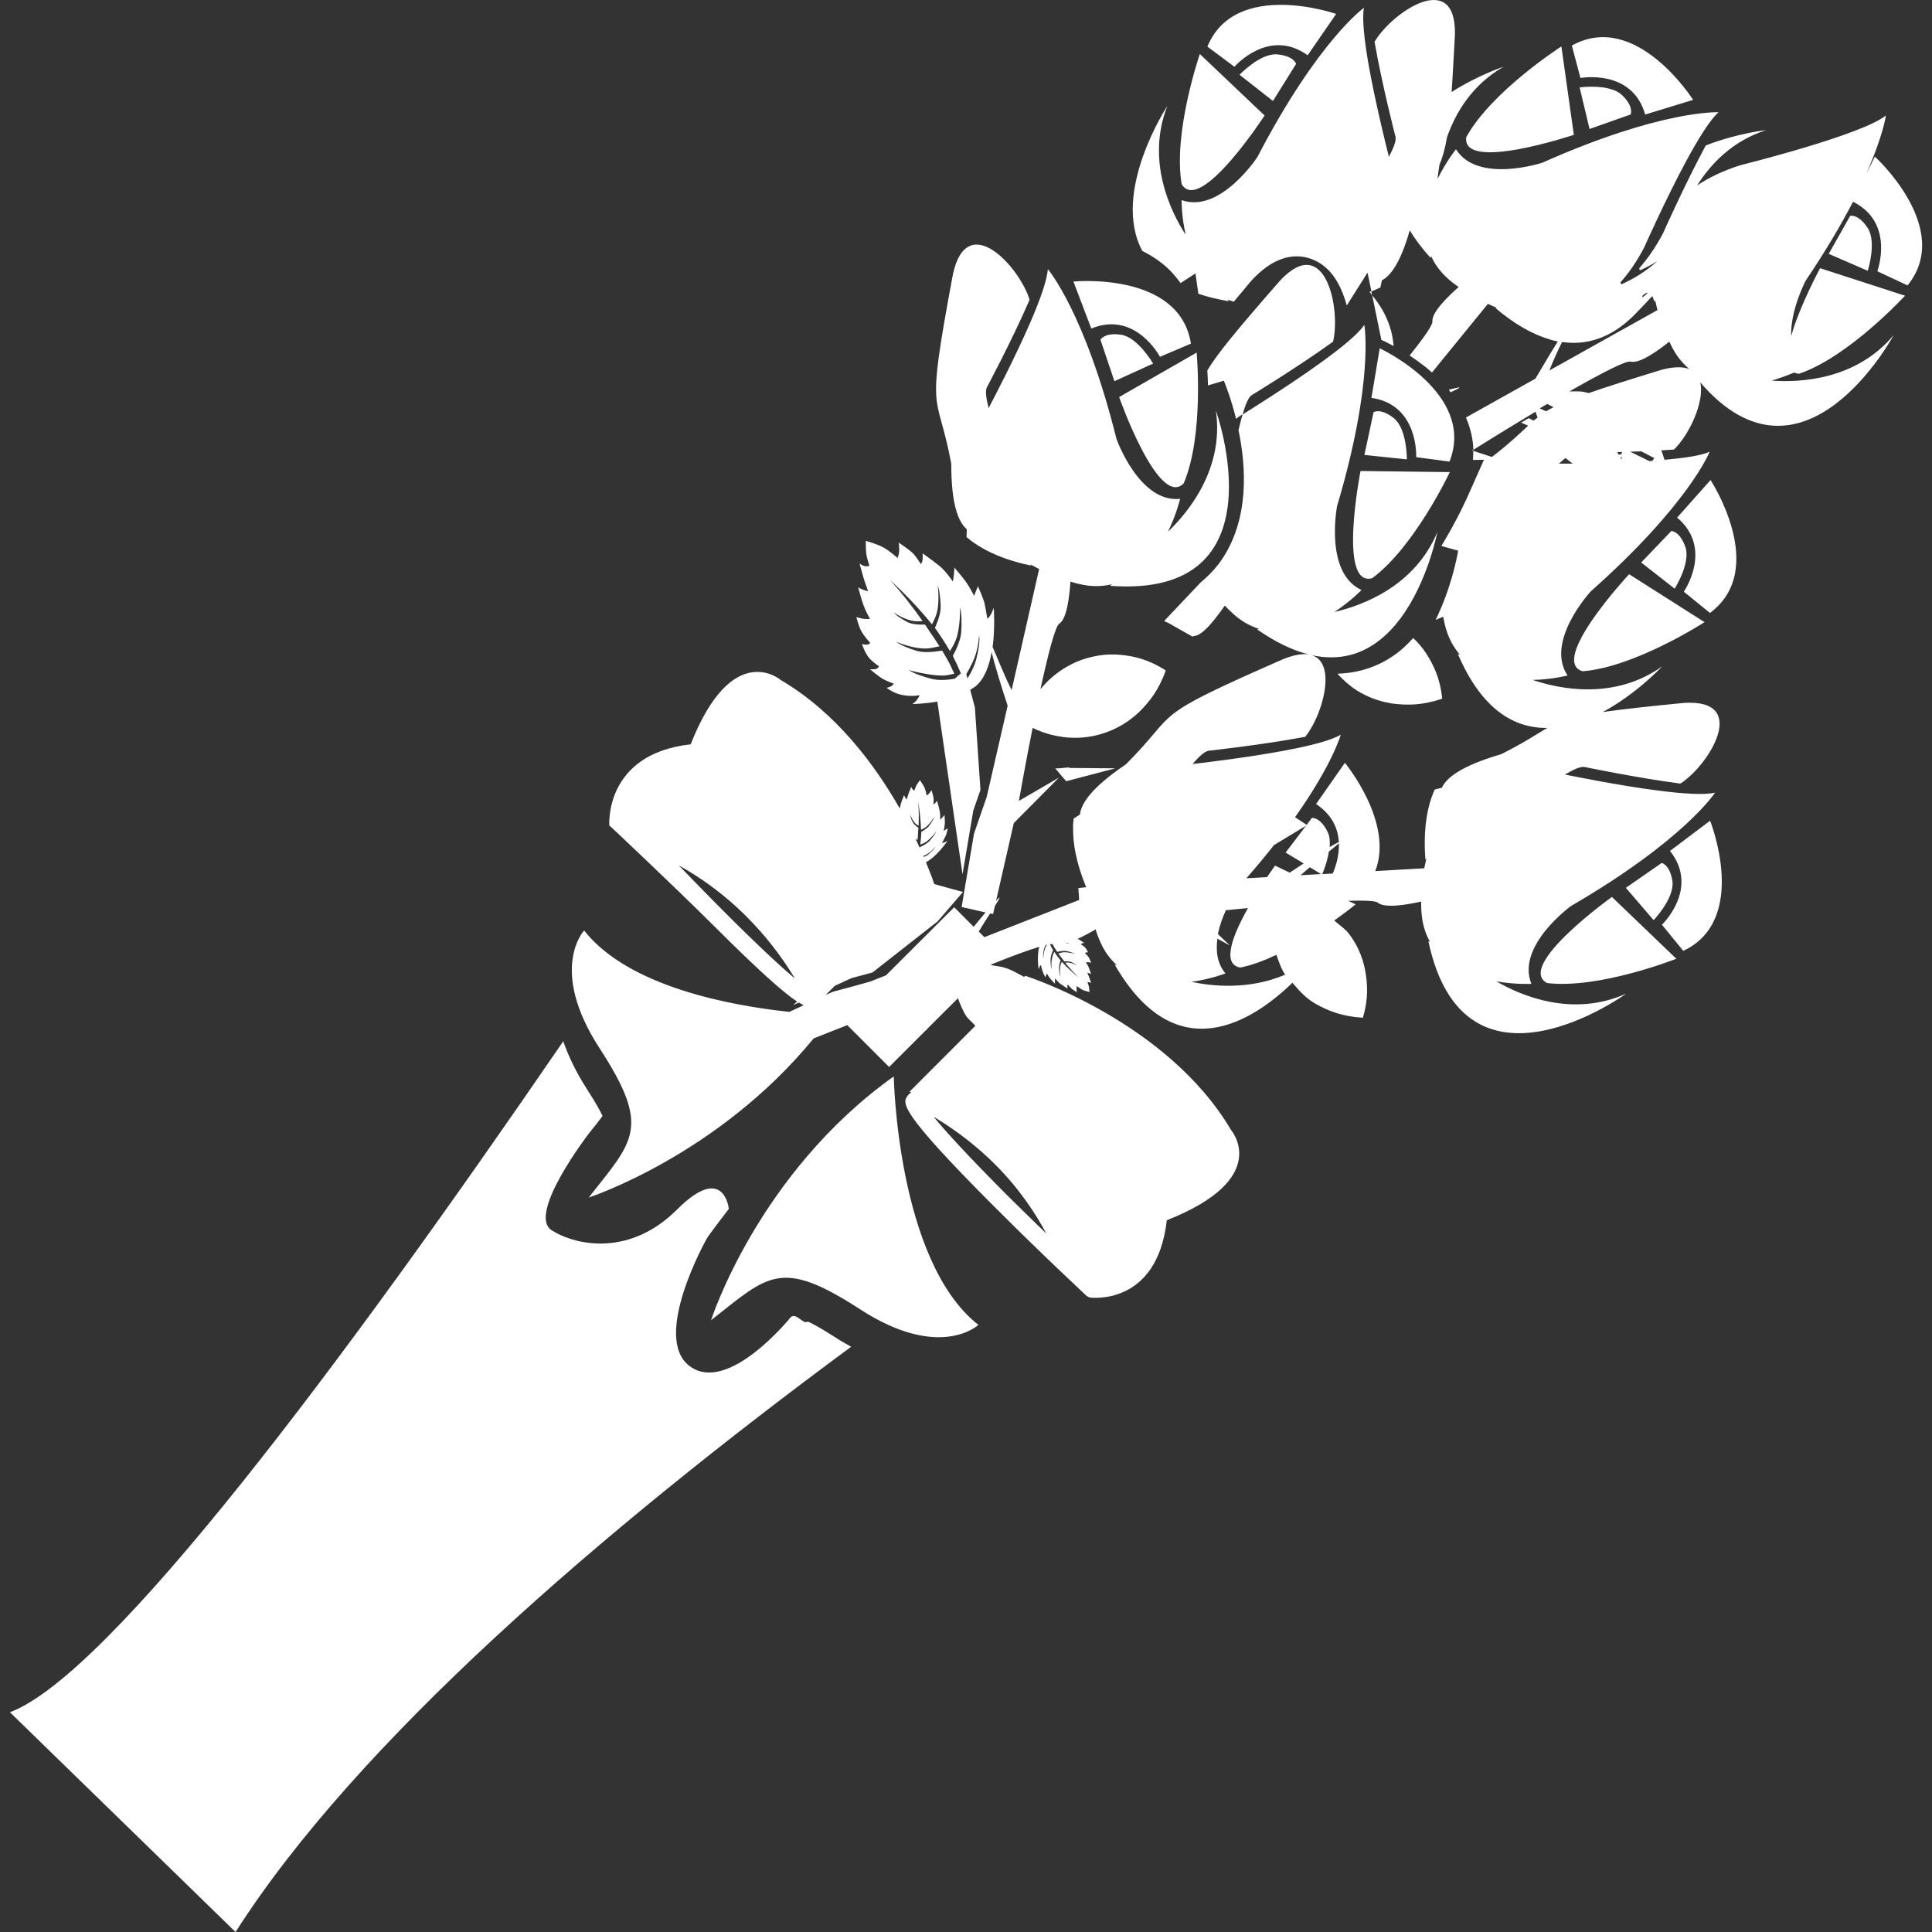 <?xml version="1.0" encoding="iso-8859-1"?>
<!-- Generator: Adobe Illustrator 18.1.1, SVG Export Plug-In . SVG Version: 6.00 Build 0)  -->
<svg version="1.1" id="Capa_1" xmlns="http://www.w3.org/2000/svg" xmlns:xlink="http://www.w3.org/1999/xlink" x="0px" y="0px"
	 viewBox="0 0 26.076 26.076" style="enable-background:new 0 0 26.076 26.076;" xml:space="preserve">
<rect x="0" y="0" width="26.076" height="26.076" fill="#333333" stroke="none"/>
<g>
	<path style="fill:#fff;" d="M25.206,3.074c0.128,0.19,0.003,0.581,0.003,0.581l-0.527-0.229l0.29-0.513
		C24.972,2.913,25.08,2.884,25.206,3.074z M19.79,1.851c-0.065,0.477,1.452-0.031,1.452-0.031l-0.168-1.193
		C21.074,0.627,20.132,1.23,19.79,1.851z M22.205,1.546l0.647-0.198c0,0-0.769-1.216-1.637-0.733l0.116,0.438
		C21.333,1.052,22.029,0.924,22.205,1.546z M21.32,1.18l0.134,0.561l0.555-0.196c0,0,0.048-0.103-0.117-0.262
		C21.726,1.124,21.32,1.18,21.32,1.18z M17.068,1.559l-0.874-0.83c0,0-0.365,1.059-0.245,1.757
		C16.196,2.901,17.068,1.559,17.068,1.559z M17.649,0.746l0.385-0.558c0,0-1.359-0.474-1.738,0.441l0.365,0.272
		C16.661,0.901,17.123,0.367,17.649,0.746z M16.73,1.009l0.451,0.354l0.312-0.5c0.001,0.001-0.024-0.107-0.254-0.129
		C17.012,0.713,16.73,1.009,16.73,1.009z M18.643,4.587l0.005,0.002c0.006,0.002,0.07,0.031,0.162,0.082
		c-0.009-0.093-0.024-0.185-0.055-0.271c-0.049-0.148-0.128-0.286-0.234-0.413l0.11,0.537C18.634,4.533,18.638,4.556,18.643,4.587z
		 M19.554,5.261c0.01,0.01,0.017,0.022,0.024,0.033c0.043-0.02,0.08-0.036,0.102-0.049C19.732,5.216,19.665,5.231,19.554,5.261z
		 M25.338,3.661c0,0,0.243-0.653-0.328-0.938c-0.154,0.297-0.361,0.652-0.637,1.062c0,0-0.209,0.391-0.198,0.752
		c0.114-0.409,0.391-0.917,0.391-0.917l1.146,0.371c0,0-0.757,0.824-1.428,1.053c-0.026-0.001-0.05-0.007-0.07-0.015
		c-0.076,0.032-0.181,0.072-0.302,0.108c0.381,0.028,1.136-0.006,1.646-0.613c0,0-1.215,2.259-2.61,0.637
		c0.062,0.264-0.154,0.714-0.354,0.906c-0.057,0.004-0.113,0.007-0.173,0.012c0.018,0.04,0.031,0.081,0.044,0.127
		c0.267-0.024,0.499-0.057,0.61-0.109c0,0-0.278,0.707-1.604,1.884c0,0-0.623,0.673-0.314,1.136c0,0-0.203,0.054-0.47,0.06
		c0.36,0.123,1.102,0.277,1.747-0.183c0,0-0.341,0.369-0.802,0.616c0.251-0.036,0.596-0.074,1.095-0.123
		c0.899-0.057,0.335,0.846-0.047,1.089c-0.601-0.079-1.297-0.225-1.297-0.225c-0.052-0.007-0.146,0.034-0.261,0.103
		c0.154,0.03,0.739,0.15,1.258,0.216c0.327,0.043,0.625,0.063,0.768,0.028c0,0-0.412,0.64-1.944,1.53c0,0-0.744,0.538-0.535,1.051
		c0,0-0.21,0.012-0.473-0.034c0.331,0.193,1.025,0.491,1.751,0.167c0,0-2.184,1.585-2.669-0.712l0.024,0.015
		c-0.066-0.115-0.109-0.255-0.118-0.425c0,0-0.004-0.046-0.003-0.122c-0.162,0.037-0.489,0.098-0.585,0.015
		c-0.029-0.026-0.187-0.031-0.399-0.025l0.1,0.048c0,0-0.114,0.094-0.289,0.218c0.068,0.062,0.151,0.112,0.203,0.185
		c0.104,0.138,0.176,0.295,0.213,0.48c0.034,0.184,0.048,0.383-0.029,0.647c-0.281-0.016-0.471-0.094-0.639-0.188
		c-0.13-0.075-0.224-0.178-0.312-0.284c-0.534,0.517-1.569,1.196-2.399-0.245l0.029,0.007c-0.101-0.09-0.185-0.208-0.246-0.367
		c0,0-0.02-0.042-0.04-0.116c-0.062,0.037-0.153,0.087-0.246,0.13c0.01,0.003,0.012,0.003,0.021,0.007
		c0.026,0.015,0.072,0.047,0.072,0.047s-0.022,0.001-0.033,0.006c-0.008,0.004-0.013,0.013-0.013,0.013s0.037,0.02,0.06,0.046
		c0.021,0.024,0.036,0.062,0.036,0.062s-0.009-0.002-0.023,0c-0.014,0.003-0.017,0.012-0.017,0.012s0.033,0.029,0.049,0.054
		c0.016,0.023,0.032,0.074,0.032,0.074s-0.028-0.007-0.041-0.008c-0.012-0.001-0.028,0.001-0.028,0.001s0.023,0.037,0.036,0.066
		c0.013,0.029,0.033,0.093,0.033,0.093s-0.009-0.006-0.026-0.011c-0.019-0.005-0.025-0.006-0.025-0.006s0.02,0.044,0.029,0.069
		c0.009,0.027,0.023,0.071,0.023,0.071s-0.01-0.009-0.024-0.011c-0.018-0.004-0.026,0.002-0.026,0.002s0.018,0.04,0.021,0.066
		c0.005,0.028,0.007,0.062,0.007,0.062s-0.062-0.013-0.094-0.028c-0.032-0.017-0.076-0.051-0.076-0.051s-0.004,0.015-0.006,0.033
		c0,0.013,0.006,0.049,0.006,0.049s-0.049-0.028-0.069-0.046c-0.022-0.017-0.054-0.058-0.054-0.058s-0.004,0.004-0.006,0.021
		c0,0.015,0.002,0.033,0.002,0.033s-0.063-0.039-0.096-0.062c-0.03-0.022-0.071-0.074-0.071-0.074s-0.001,0.023-0.003,0.038
		c0.001,0.015,0.001,0.034,0.001,0.034s-0.036-0.036-0.059-0.062c-0.023-0.028-0.052-0.077-0.052-0.077s-0.004,0.01-0.009,0.025
		c-0.005,0.011-0.011,0.026-0.011,0.026s-0.031-0.062-0.039-0.086c-0.008-0.023-0.02-0.079-0.02-0.079s-0.013,0.012-0.019,0.027
		c-0.008,0.017-0.012,0.033-0.012,0.033s-0.027-0.175,0.008-0.305c-0.159,0.048-0.385,0.132-0.64,0.235l-0.012,0.012
		c0.048,0.007,0.094,0.014,0.141,0.023c0.118,0.025,0.209,0.085,0.308,0.136l0.015-0.015c0,0,1.91,0.607,2.779,2.084
		c0,0,0.562,0.652-0.869,1.215c-0.132,1.174-1.043,1.043-1.043,1.043l-0.039-0.021l-0.297-0.281
		c-0.005-0.004-0.462-0.436-0.945-0.92c-1.316-1.318-1.248-1.406-1.168-1.509c0.012-0.015,0.027-0.027,0.044-0.035
		c-0.01-0.004-0.016-0.009-0.023-0.013l0.887-0.888c-0.044-0.054-0.101-0.09-0.137-0.153c-0.037-0.068-0.07-0.141-0.098-0.219
		l-0.426,0.425l0.014,0.007L12.5,13.902L12,14.401l-0.564-0.565l-0.454,0.179c-1.296,1.582-3.036,2.148-3.036,2.148
		c0.608-0.773,0.845-0.938,0.147-2.014c-0.697-1.073-0.209-1.59-0.209-1.59c0.599,0.761,1.979,1.014,2.769,1.098l0.194-0.089
		c-0.019-0.009-0.041-0.021-0.065-0.037l-0.078,0.036l0.054-0.049c-0.185-0.123-0.509-0.409-1.122-1.021
		c-0.535-0.534-1.397-1.343-1.397-1.343l-0.015-0.011c0,0-0.075-0.966,1.098-1.097c0.564-1.432,1.216-0.868,1.216-0.868
		c0.747,0.439,1.27,1.144,1.606,1.734c0.004-0.019,0.009-0.044,0.016-0.067c0.011-0.038,0.042-0.113,0.042-0.113
		s0.005,0.014,0.015,0.033c0.017,0.018,0.021,0.024,0.021,0.024s0.016-0.056,0.028-0.088c0.013-0.031,0.033-0.082,0.033-0.082
		s0.003,0.015,0.016,0.031c0.013,0.017,0.026,0.02,0.026,0.02s0.016-0.05,0.032-0.078c0.017-0.028,0.043-0.062,0.043-0.062
		s0.044,0.062,0.063,0.102c0.016,0.039,0.028,0.104,0.028,0.104s0.018-0.009,0.029-0.023c0.014-0.014,0.036-0.048,0.036-0.048
		s0.021,0.065,0.026,0.095c0.008,0.033,0,0.095,0,0.095s0.012-0.002,0.025-0.016c0.011-0.014,0.024-0.031,0.024-0.031
		s0.025,0.084,0.034,0.131c0.013,0.046,0.008,0.125,0.008,0.125s0.021-0.019,0.033-0.034c0.011-0.011,0.026-0.03,0.026-0.03
		s0.005,0.062,0.005,0.105c-0.002,0.043-0.016,0.11-0.016,0.11s0.011-0.008,0.026-0.018c0.015-0.008,0.03-0.016,0.03-0.016
		s-0.019,0.082-0.033,0.109c-0.013,0.026-0.045,0.087-0.045,0.087s0.021-0.002,0.041-0.011c0.021-0.01,0.035-0.021,0.035-0.021
		s-0.143,0.216-0.294,0.292c0.07,0.169,0.104,0.267,0.113,0.295l0.387,0.107l-0.343,0.398l-0.879,0.689l-0.281,0.075l-0.226,0.104
		l-0.125,0.125l0.097-0.044l0.279-0.075l0.229-0.064l0.21-0.083l0.921-0.919l0.263,0.264c0.057-0.07,0.109-0.134,0.16-0.194
		l-0.275-0.063l-0.005,0.014V12.25l-0.043-0.008L13,12.117l0.146-0.865l0.094-0.273l0.078-0.225L13.6,9.525
		c-0.073-0.219-0.173-0.543-0.216-0.723c-0.033,0.184-0.096,0.363-0.218,0.462c-0.021,0.017-0.047,0.031-0.071,0.046l0.063,0.238
		l0.075,1.114l-0.096,0.275L12.991,11.8l-0.34-2.331c-0.185,0.033-0.336,0.033-0.336,0.033s0.038-0.021,0.07-0.069
		c0.033-0.049,0.024-0.051,0.024-0.051s-0.075,0.022-0.211,0.002c-0.136-0.02-0.232-0.102-0.232-0.102S12,9.279,12.028,9.262
		s0.034-0.036,0.034-0.036s-0.078-0.025-0.141-0.06c-0.064-0.035-0.178-0.133-0.178-0.133s0.063,0.004,0.088-0.007
		c0.024-0.01,0.033-0.034,0.033-0.034s-0.09-0.055-0.144-0.125c-0.054-0.072-0.086-0.176-0.086-0.176s0.033,0.013,0.07,0.009
		c0.037-0.004,0.04-0.025,0.04-0.025s-0.076-0.082-0.114-0.148c-0.04-0.066-0.072-0.199-0.072-0.199s0.075,0.023,0.105,0.025
		c0.031,0.002,0.08,0.002,0.08,0.002s-0.059-0.104-0.086-0.18c-0.03-0.077-0.074-0.248-0.074-0.248s0.026,0.018,0.072,0.035
		c0.044,0.015,0.062,0.015,0.062,0.015s-0.044-0.115-0.064-0.185c-0.021-0.07-0.052-0.188-0.052-0.188s0.026,0.025,0.067,0.036
		c0.043,0.01,0.066-0.005,0.066-0.005S11.698,7.53,11.69,7.459C11.685,7.39,11.685,7.3,11.685,7.3s0.158,0.043,0.24,0.09
		c0.083,0.045,0.189,0.141,0.189,0.141s0.017-0.04,0.021-0.078c0.005-0.041-0.004-0.129-0.004-0.129s0.122,0.082,0.174,0.128
		c0.054,0.045,0.123,0.161,0.123,0.161s0.021-0.02,0.024-0.061c0.003-0.039,0-0.084,0-0.084s0.155,0.11,0.235,0.176
		c0.078,0.064,0.174,0.205,0.174,0.205s0.011-0.061,0.014-0.098c0.004-0.041,0.006-0.09,0.006-0.09s0.089,0.101,0.145,0.177
		c0.056,0.075,0.123,0.205,0.123,0.205s0.007-0.027,0.022-0.062C13.184,7.946,13.2,7.914,13.2,7.914s0.073,0.165,0.088,0.229
		s0.038,0.21,0.038,0.21s0.034-0.029,0.055-0.074c0.021-0.041,0.031-0.078,0.031-0.078s0.022,0.26-0.015,0.532
		c0.055,0.119,0.166,0.407,0.257,0.58l0.371-1.633c-0.039-0.019-0.078-0.042-0.119-0.063l0.011,0.017
		c-0.341-0.071-0.595-0.182-0.784-0.316c-0.005-0.005-0.011-0.009-0.016-0.012c-0.025-0.019-0.049-0.038-0.072-0.057l0.004-0.105
		c-0.11-0.094-0.211-0.324-0.21-0.887c-0.196-1.043-0.351-0.551,0.023-2.558c0.194-0.881,0.906-0.086,1.034,0.348
		c-0.241,0.555-0.578,1.184-0.578,1.184c-0.022,0.047-0.007,0.149,0.025,0.277c0.073-0.139,0.35-0.668,0.559-1.147
		c0.131-0.302,0.232-0.581,0.24-0.729c0,0,0.498,0.575,0.928,2.295c0,0,0.308,0.864,0.858,0.806c0,0-0.048,0.205-0.164,0.444
		c0.276-0.266,0.759-0.848,0.647-1.635c0,0,0.914,2.539-1.427,2.365l0.021-0.021c-0.131,0.031-0.275,0.036-0.44-0.004
		c0,0-0.045-0.009-0.118-0.031c-0.01,0.166-0.043,0.499-0.149,0.566c-0.057,0.034-0.155,0.427-0.255,0.884
		c0.035-0.041,0.07-0.079,0.107-0.116c0.138-0.13,0.288-0.22,0.448-0.279c0.163-0.056,0.335-0.085,0.521-0.068
		c0.187,0.017,0.384,0.062,0.615,0.211c-0.093,0.264-0.221,0.424-0.357,0.559c-0.138,0.131-0.288,0.22-0.45,0.278
		c-0.162,0.057-0.334,0.083-0.521,0.068c-0.146-0.015-0.299-0.047-0.469-0.13c-0.104,0.522-0.185,0.986-0.185,0.986l0.541-0.315
		l-0.61,0.614l-0.239,1.049c0.008-0.009,0.022-0.025,0.028-0.031c0.041-0.037,0.008,0.019-0.044,0.101l-0.025,0.109l-0.039-0.009
		c-0.051,0.078-0.103,0.161-0.154,0.245l0.076,0.076l1.279-0.502l-0.006-0.112h-0.013l0.012-0.007l-0.003-0.042l0.105-0.011
		c-0.13-0.317-0.183-0.588-0.176-0.816c-0.002-0.007,0-0.014-0.002-0.021c0.004-0.031,0.006-0.062,0.01-0.091l0.084-0.053
		c0.015-0.145,0.151-0.361,0.619-0.677c0.751-0.75,0.258-0.602,2.127-1.422c0.836-0.335,0.581,0.699,0.294,1.05
		c-0.595,0.111-1.306,0.188-1.306,0.188c-0.052,0.009-0.127,0.078-0.215,0.179c0.155-0.018,0.75-0.088,1.264-0.185
		c0.323-0.061,0.611-0.134,0.737-0.211c0,0-0.107,0.394-0.617,1.114l0.157,0.103l0.071-0.094c0,0,0.112-0.015,0.213,0.191
		c0.028,0.059,0.032,0.13,0.026,0.203c0.049-0.029,0.092-0.053,0.117-0.064c0.062-0.029-0.013,0.033-0.127,0.125
		c-0.025,0.153-0.082,0.288-0.09,0.304l0.142-0.008c0.062-0.143,0.234-0.634-0.225-0.938l0.389-0.556c0,0,0.666,0.803,0.41,1.461
		l0.661-0.038c0.009-0.044,0.019-0.088,0.029-0.133L19.238,11.6c-0.026-0.348,0.009-0.623,0.084-0.84
		c0.003-0.007,0.005-0.014,0.008-0.019c0.011-0.029,0.022-0.06,0.035-0.085l0.096-0.024c0.059-0.132,0.257-0.294,0.801-0.453
		c0.325-0.164,0.479-0.272,0.621-0.354c-0.434,0.005-0.877-0.232-1.206-0.997l0.028,0.009c-0.088-0.101-0.159-0.23-0.201-0.393
		c0,0-0.011-0.045-0.025-0.12c-0.029,0.013-0.064,0.027-0.102,0.042c0.212-0.435,0.291-0.854,0.303-0.934l-0.226-0.063
		c0.212-0.347,0.344-0.644,0.354-0.667l0.221-0.497L19.88,6.208c0.004-0.043,0.004-0.082,0.004-0.123l0.25,0.082
		c0.005-0.004,0.01-0.006,0.014-0.008c0.242-0.188,0.369-0.314,0.478-0.414L20.53,5.704l0.103-0.06L20.7,5.677
		c0.018-0.014,0.035-0.028,0.053-0.042c-0.009-0.025-0.019-0.049-0.028-0.078c-0.406,0.243-0.769,0.47-0.839,0.514
		c-0.005-0.149-0.039-0.293-0.1-0.436l0.938-0.525c0.086-0.146,0.204-0.347,0.302-0.502c-0.03-0.005-0.061-0.012-0.091-0.021
		c-0.006-0.001-0.013-0.003-0.019-0.006c-0.222-0.066-0.465-0.197-0.732-0.423l0.021-0.002c-0.043-0.018-0.083-0.037-0.123-0.055
		l-0.755,0.927c-0.025-0.02-0.049-0.044-0.074-0.065c-0.079-0.062-0.155-0.117-0.227-0.165c0.183-0.23,0.312-0.41,0.307-0.459
		c-0.014-0.125,0.229-0.355,0.354-0.465C19.623,3.83,19.588,3.8,19.588,3.8c-0.131-0.107-0.22-0.223-0.273-0.346L19.31,3.483
		c-0.117-0.13-0.211-0.255-0.283-0.374c-0.124,0.438-0.26,0.615-0.376,0.675l-0.02,0.096c-0.026,0.013-0.056,0.026-0.083,0.038
		c-0.008,0.003-0.013,0.005-0.02,0.009c-0.005,0.002-0.011,0.003-0.018,0.006L18.457,3.68l-0.28,0.443
		c-0.057-0.212-0.153-0.409-0.304-0.529c-0.11-0.09-0.508-0.338-0.998,0.211c-0.08,0.096-0.153,0.185-0.223,0.267
		c-0.027-0.01-0.058-0.017-0.082-0.031l0.017,0.025c-0.154-0.026-0.291-0.06-0.413-0.101L16.135,3.69l-0.201,0.131
		c-0.042-0.059-0.089-0.116-0.142-0.17c-0.112-0.113-0.24-0.196-0.374-0.264c-0.427-0.796,0.337-1.956,0.337-1.956
		c-0.288,0.738,0.042,1.419,0.248,1.738c-0.059-0.257-0.055-0.468-0.055-0.468c0.521,0.186,1.023-0.582,1.023-0.582
		c0.819-1.573,1.438-2.014,1.438-2.014c-0.028,0.144,0.006,0.442,0.062,0.765c0.092,0.515,0.236,1.095,0.275,1.246
		c0.062-0.118,0.099-0.213,0.09-0.265c0,0-0.179-0.689-0.284-1.286c0.227-0.393,1.104-0.996,1.085-0.096
		c-0.018,0.316-0.03,0.566-0.045,0.773c0.357-0.228,0.701-0.341,0.701-0.341c-0.422,0.243-0.645,0.614-0.764,0.954
		c-0.027,0.161-0.059,0.272-0.101,0.369c-0.011,0.069-0.02,0.135-0.026,0.192c0.117-0.238,0.249-0.402,0.249-0.402
		c0.293,0.47,1.165,0.182,1.165,0.182c1.619-0.72,2.379-0.681,2.379-0.681c-0.111,0.097-0.269,0.35-0.426,0.639
		c-0.289,0.534-0.577,1.184-0.577,1.184c-0.101,0.193-0.207,0.346-0.321,0.473c0.002,0.007,0.007,0.018,0.012,0.027
		c0.163-0.073,0.331-0.174,0.484-0.312c-0.077,0.048-0.155,0.088-0.233,0.123c-0.003-0.009-0.008-0.018-0.01-0.028
		c0.112-0.126,0.22-0.281,0.321-0.471c0,0,0.29-0.653,0.577-1.186c0.421-0.166,0.815-0.208,0.815-0.208
		c-0.45,0.145-0.743,0.449-0.931,0.747c0.154-0.104,0.346-0.197,0.579-0.272c0,0,1.646-0.408,1.969-0.673
		c0,0-0.034,0.266-0.266,0.788l0.117-0.232c0,0,1.066,0.968,0.441,1.738L25.338,3.661z M12.564,9.16
		c0.066,0.019,0.184,0.027,0.322,0l0.083-0.071C12.942,9.025,12.914,8.96,12.882,8.9c-0.006-0.017-0.015-0.031-0.022-0.046
		c0.056-0.105,0.106-0.221,0.114-0.326c0.007-0.12,0.007-0.264-0.02-0.332c0.01,0.072-0.003,0.274-0.038,0.397
		c-0.028,0.09-0.058,0.133-0.095,0.194c-0.062-0.108-0.13-0.211-0.202-0.312c0.042-0.096,0.08-0.203,0.077-0.297
		c-0.003-0.101-0.017-0.225-0.042-0.28c0.014,0.062,0.019,0.234-0.002,0.341c-0.018,0.085-0.044,0.126-0.073,0.188
		c-0.173-0.214-0.365-0.413-0.565-0.599c0.157,0.176,0.304,0.362,0.438,0.555c-0.05,0.002-0.09,0.008-0.151-0.007
		c-0.084-0.018-0.204-0.081-0.239-0.113c0.026,0.041,0.109,0.092,0.181,0.131c0.065,0.033,0.158,0.039,0.242,0.036
		c0.024,0.038,0.05,0.072,0.074,0.111c0.042,0.06,0.083,0.12,0.121,0.182c-0.082,0.016-0.131,0.034-0.229,0.029
		c-0.119-0.006-0.297-0.061-0.357-0.094c0.048,0.046,0.174,0.095,0.28,0.127c0.099,0.028,0.225,0.015,0.342-0.004
		c0.035,0.058,0.068,0.116,0.101,0.176c0.021,0.045,0.043,0.091,0.063,0.136c-0.108,0.023-0.124,0.03-0.235,0.022
		c-0.128-0.011-0.314-0.048-0.381-0.074C12.323,9.09,12.485,9.139,12.564,9.16z M13.214,8.575c-0.003,0.073-0.021,0.226-0.089,0.368
		c-0.037,0.076-0.058,0.116-0.083,0.154l0.016,0.061c0.062-0.104,0.1-0.187,0.117-0.256C13.2,8.811,13.232,8.644,13.214,8.575z
		 M12.625,11.429c-0.022,0.026-0.072,0.08-0.136,0.112c-0.014,0.007-0.018,0.006-0.027,0.011c0.002,0.005,0.004,0.01,0.006,0.014
		c0.015-0.008,0.042-0.017,0.052-0.026C12.552,11.513,12.611,11.461,12.625,11.429z M12.397,11.175
		c-0.004,0.02-0.005,0.039-0.006,0.06c-0.002,0.035-0.002,0.068-0.007,0.102c-0.01-0.005-0.018-0.012-0.027-0.016
		c0.008,0.017,0.012,0.028,0.02,0.044c0.001,0,0.002,0.002,0.004,0.003c0,0.001,0,0.003,0,0.004
		c0.012,0.026,0.021,0.048,0.033,0.073c0-0.004,0.001-0.007,0.002-0.011c0.051-0.024,0.101-0.051,0.133-0.087
		c0.037-0.042,0.077-0.096,0.088-0.128c-0.019,0.031-0.08,0.101-0.126,0.135c-0.035,0.026-0.06,0.033-0.09,0.045
		c0.007-0.057,0.012-0.114,0.014-0.172c0.041-0.024,0.087-0.051,0.11-0.087c0.028-0.039,0.058-0.086,0.065-0.115
		c-0.016,0.027-0.061,0.092-0.098,0.125c-0.03,0.027-0.052,0.035-0.081,0.049c-0.005-0.127-0.017-0.254-0.039-0.379
		c0.01,0.108,0.011,0.218,0.006,0.326c-0.021-0.013-0.034-0.021-0.055-0.045c-0.026-0.028-0.052-0.087-0.057-0.109
		c-0.001,0.025,0.013,0.066,0.03,0.1C12.331,11.123,12.365,11.151,12.397,11.175z M10.73,13.207
		c-0.006-0.009-0.013-0.017-0.018-0.028c-0.179-0.293-0.393-0.564-0.633-0.805c-0.325-0.326-0.655-0.549-0.918-0.694
		c0.184,0.189,0.409,0.422,0.639,0.651C10.281,12.812,10.563,13.068,10.73,13.207z M14.122,16.649
		c-0.141-0.264-0.36-0.602-0.692-0.934c-0.233-0.232-0.498-0.439-0.787-0.617c-0.015-0.008-0.026-0.017-0.04-0.023
		c0.145,0.178,0.428,0.492,0.984,1.051C13.779,16.315,13.965,16.498,14.122,16.649z M17.679,11.705
		c-0.044,0.037-0.09,0.075-0.124,0.108l0.275-0.016L17.679,11.705z M14.668,11.974h0.006c0-0.003-0.001-0.005-0.001-0.008
		L14.668,11.974z M14.131,12.749c-0.004,0.001-0.012,0.004-0.017,0.005c-0.008,0.02-0.022,0.045-0.025,0.061
		c-0.007,0.033-0.015,0.1-0.007,0.125c0-0.029,0.004-0.088,0.025-0.144C14.118,12.771,14.125,12.762,14.131,12.749z M14.558,13.194
		c-0.062-0.062-0.125-0.13-0.18-0.199c0.02-0.004,0.034-0.007,0.058-0.001c0.033,0.003,0.08,0.025,0.096,0.036
		c-0.011-0.015-0.044-0.033-0.072-0.045c-0.028-0.011-0.062-0.013-0.095-0.009c-0.009-0.013-0.02-0.027-0.03-0.04
		c-0.018-0.021-0.034-0.044-0.052-0.066c0.032-0.008,0.049-0.018,0.087-0.018c0.046,0,0.117,0.015,0.139,0.026
		c-0.019-0.015-0.067-0.032-0.107-0.04c-0.038-0.009-0.088-0.001-0.133,0.009c-0.014-0.02-0.027-0.043-0.041-0.064
		c-0.007-0.013-0.016-0.027-0.022-0.041c-0.01,0-0.021,0.001-0.035,0.003c0.01,0.021,0.02,0.042,0.032,0.062
		c0.003,0.005,0.007,0.012,0.011,0.017c-0.019,0.043-0.035,0.087-0.035,0.127c0,0.046,0.002,0.101,0.016,0.127
		c-0.007-0.027-0.007-0.105,0.006-0.153c0.006-0.034,0.016-0.054,0.031-0.077c0.024,0.041,0.054,0.079,0.083,0.114
		c-0.013,0.038-0.024,0.081-0.021,0.116c0.003,0.039,0.01,0.086,0.022,0.106c-0.008-0.025-0.013-0.089-0.008-0.13
		c0.004-0.034,0.014-0.05,0.023-0.074C14.401,13.057,14.477,13.128,14.558,13.194z M14.402,12.725
		c-0.004,0.001-0.008,0.003-0.012,0.004c0.017,0.003,0.034,0.006,0.043,0.009C14.428,12.733,14.414,12.729,14.402,12.725z
		 M17.227,12.888c-0.163,0.076-0.33,0.14-0.488,0.171c-0.258-0.046-0.096-0.446,0.105-0.803c-0.109,0.01-0.207,0.02-0.298,0.029
		c-0.045,0.097-0.085,0.207-0.108,0.322l0.161,0.154l-0.168-0.092c-0.022,0.166-0.005,0.334,0.109,0.469
		c0,0-0.195,0.077-0.459,0.114c0.282,0.06,0.782,0.111,1.264-0.097C17.291,13.076,17.262,12.98,17.227,12.888z M17.407,11.778
		c0.06-0.04,0.121-0.08,0.188-0.124l-0.243-0.147l0.275-0.362l-0.432,0.261c-0.11,0.14-0.234,0.29-0.373,0.448l0.279-0.016
		c0.062-0.09,0.108-0.155,0.108-0.155L17.407,11.778z M22.173,3.987c-0.024,0.046,0.009,0.023,0.067-0.036
		C22.206,3.953,22.173,3.987,22.173,3.987z M20.912,5l1.459-0.815c-0.011-0.043-0.022-0.087-0.031-0.131l-0.005,0.018
		c-0.005-0.006-0.01-0.013-0.013-0.021C22.315,4.028,22.307,4.01,22.3,3.996c-0.073,0.079-0.15,0.162-0.23,0.243
		c-0.251,0.257-0.578,0.437-0.987,0.377C21.022,4.74,20.954,4.888,20.912,5z M20.969,5.496l-0.086-0.044l-0.102,0.06l0.087,0.039
		C20.898,5.532,20.933,5.514,20.969,5.496z M21.226,6.258c-0.034-0.024-0.064-0.051-0.097-0.076
		c-0.027,0.022-0.057,0.047-0.089,0.076C21.079,6.258,21.142,6.256,21.226,6.258z M21.887,6.164l-0.016,0.013l0.016,0.024V6.164z
		 M21.889,6.099c-0.021,0.001-0.042,0.002-0.062,0.003l0.022,0.036l0.038-0.01L21.889,6.099z M22.328,6.183l-0.175-0.091
		c-0.049,0.001-0.1,0.003-0.151,0.004l0.258,0.127c0.015,0,0.026-0.001,0.04-0.001L22.328,6.183z M22.797,4.98
		c-0.077-0.071-0.151-0.15-0.211-0.26c0,0-0.023-0.039-0.056-0.109c-0.13,0.106-0.399,0.303-0.521,0.27
		c-0.063-0.019-0.422,0.171-0.827,0.402c0.054-0.002,0.107-0.001,0.157,0.001c0.037,0.003,0.07,0.015,0.105,0.021
		c0.231-0.081,0.542-0.179,0.979-0.313C22.59,4.947,22.711,4.948,22.797,4.98z M18.051,9.093c0.077,0.084,0.162,0.161,0.256,0.222
		c0.146,0.093,0.312,0.155,0.496,0.182c0.192,0.023,0.396,0.024,0.662-0.067c-0.026-0.271-0.115-0.453-0.216-0.611
		c-0.053-0.079-0.11-0.147-0.175-0.208c-0.08,0.09-0.17,0.174-0.274,0.244C18.58,9.005,18.33,9.084,18.051,9.093z M21.36,9.06
		c0.706-0.054,1.646-0.663,1.646-0.663L21.988,7.75C21.988,7.75,20.897,8.922,21.36,9.06z M22.636,6.986c0.495,0.419,0.09,1,0.09,1
		l0.353,0.287c0.797-0.592,0.008-1.794,0.008-1.794L22.636,6.986z M22.747,7.381c-0.077-0.216-0.189-0.214-0.189-0.214l-0.407,0.425
		l0.452,0.353C22.603,7.944,22.823,7.599,22.747,7.381z M18.482,3.938c0.004,0.002,0.006,0.004,0.008,0.008
		c0.012,0.014,0.02,0.028,0.028,0.04l-0.01-0.056C18.499,3.933,18.49,3.936,18.482,3.938z M19.882,6.068
		c-0.008,0.006-0.016,0.009-0.016,0.009l0.016,0.005C19.88,6.078,19.88,6.073,19.882,6.068z M17.834,4.889
		c-0.422,0.306-0.93,0.621-1.062,0.705c-0.021,0.062-0.037,0.135-0.056,0.212c0.106,0.505,0.145,1.203-0.23,1.753
		c-0.08,0.116-0.178,0.216-0.284,0.305l-0.49,0.518c0.029,0.015,0.056,0.024,0.084,0.041l0.298,0.169
		c0.008-0.002,0.017-0.008,0.021-0.008c0.127-0.003,0.32-0.274,0.416-0.411c0.05,0.055,0.086,0.086,0.086,0.086
		c0.122,0.119,0.25,0.19,0.378,0.229l-0.028,0.007c1.929,1.338,2.432-1.312,2.432-1.312c-0.307,0.734-1.017,0.991-1.389,1.077
		c0.222-0.145,0.366-0.297,0.366-0.297c-0.504-0.231-0.33-1.131-0.33-1.131c0.505-1.699,0.368-2.447,0.368-2.447
		C18.333,4.507,18.101,4.697,17.834,4.889z M14.243,10.371l0.147,0.173l0.664-0.174l-0.627-0.005c0,0,0.004-0.006,0.01-0.009
		C14.373,10.361,14.307,10.373,14.243,10.371z M17.276,3.788C16.683,4.466,16.428,4.777,16.295,5
		c0.004,0.064,0.008,0.131,0.009,0.202l0.214-0.064c0.021,0.052,0.1,0.247,0.165,0.516c0.019-0.014,0.031-0.027,0.054-0.041
		c0,0,0.013-0.008,0.035-0.021c0.036-0.129,0.076-0.224,0.116-0.255c0,0,0.61-0.37,1.104-0.725
		C18.098,4.174,17.891,3.129,17.276,3.788z M18.52,7.804c0.571-0.42,1.048-1.432,1.048-1.432l-1.205-0.015
		C18.363,6.357,18.053,7.93,18.52,7.804z M19.114,6.17l0.45,0.06c0.363-0.923-0.942-1.529-0.942-1.529L18.51,5.37
		C19.151,5.463,19.114,6.17,19.114,6.17z M18.988,6.2c0,0,0.005-0.41-0.175-0.556c-0.18-0.142-0.274-0.081-0.274-0.081L18.415,6.14
		L18.988,6.2z M15.976,6.524c0.278-0.65,0.175-1.765,0.175-1.765l-1.046,0.6C15.104,5.359,15.638,6.87,15.976,6.524z M15.656,4.816
		l0.418-0.178C15.92,3.659,14.488,3.8,14.488,3.8l0.241,0.634C15.328,4.189,15.655,4.815,15.656,4.816z M15.131,4.518
		c-0.227-0.034-0.278,0.068-0.278,0.068l0.188,0.559l0.523-0.238C15.563,4.907,15.357,4.551,15.131,4.518z M20.88,13.268
		c0.704,0.085,1.745-0.328,1.745-0.328l-0.869-0.834C21.756,12.105,20.454,13.039,20.88,13.268z M22.54,11.485
		c0.403,0.509-0.109,0.996-0.109,0.996l0.288,0.353c0.896-0.422,0.362-1.757,0.362-1.757L22.54,11.485z M22.428,11.647l-0.484,0.336
		l0.375,0.436c0.001-0.001,0.283-0.297,0.254-0.524C22.538,11.668,22.428,11.647,22.428,11.647z M10.904,17.837
		c-0.065,0.046-0.151-0.122-0.229-0.062c0,0-0.845,1.052-1.366,0.664c-0.522-0.387,0.229-1.72,0.229-1.72
		c0.008-0.024,0.299-0.403,0.299-0.403s-0.063-0.625-0.696,0.006c-0.63,0.632-1.349,0.498-1.692,0.285
		c-0.348-0.213,0.506-1.318,0.506-1.318c0.062-0.074,0.13-0.162,0.178-0.227c-0.03-0.063-0.088-0.17-0.197-0.34
		c-0.155-0.238-0.261-0.459-0.334-0.668c-2.958,4.317-6.116,8.549-7.468,9.056l3.045,2.966c1.642-2.569,4.942-5.413,8.309-7.899
		c-0.08-0.044-0.162-0.091-0.244-0.146C11.073,17.923,10.968,17.865,10.904,17.837z M12.063,14.528
		c-1.833,1.308-2.466,3.291-2.466,3.291c0.775-0.609,0.938-0.844,2.014-0.146c1.076,0.697,1.594,0.209,1.594,0.209
		C12.107,17.019,12.063,14.528,12.063,14.528z"/>
</g>
</svg>

